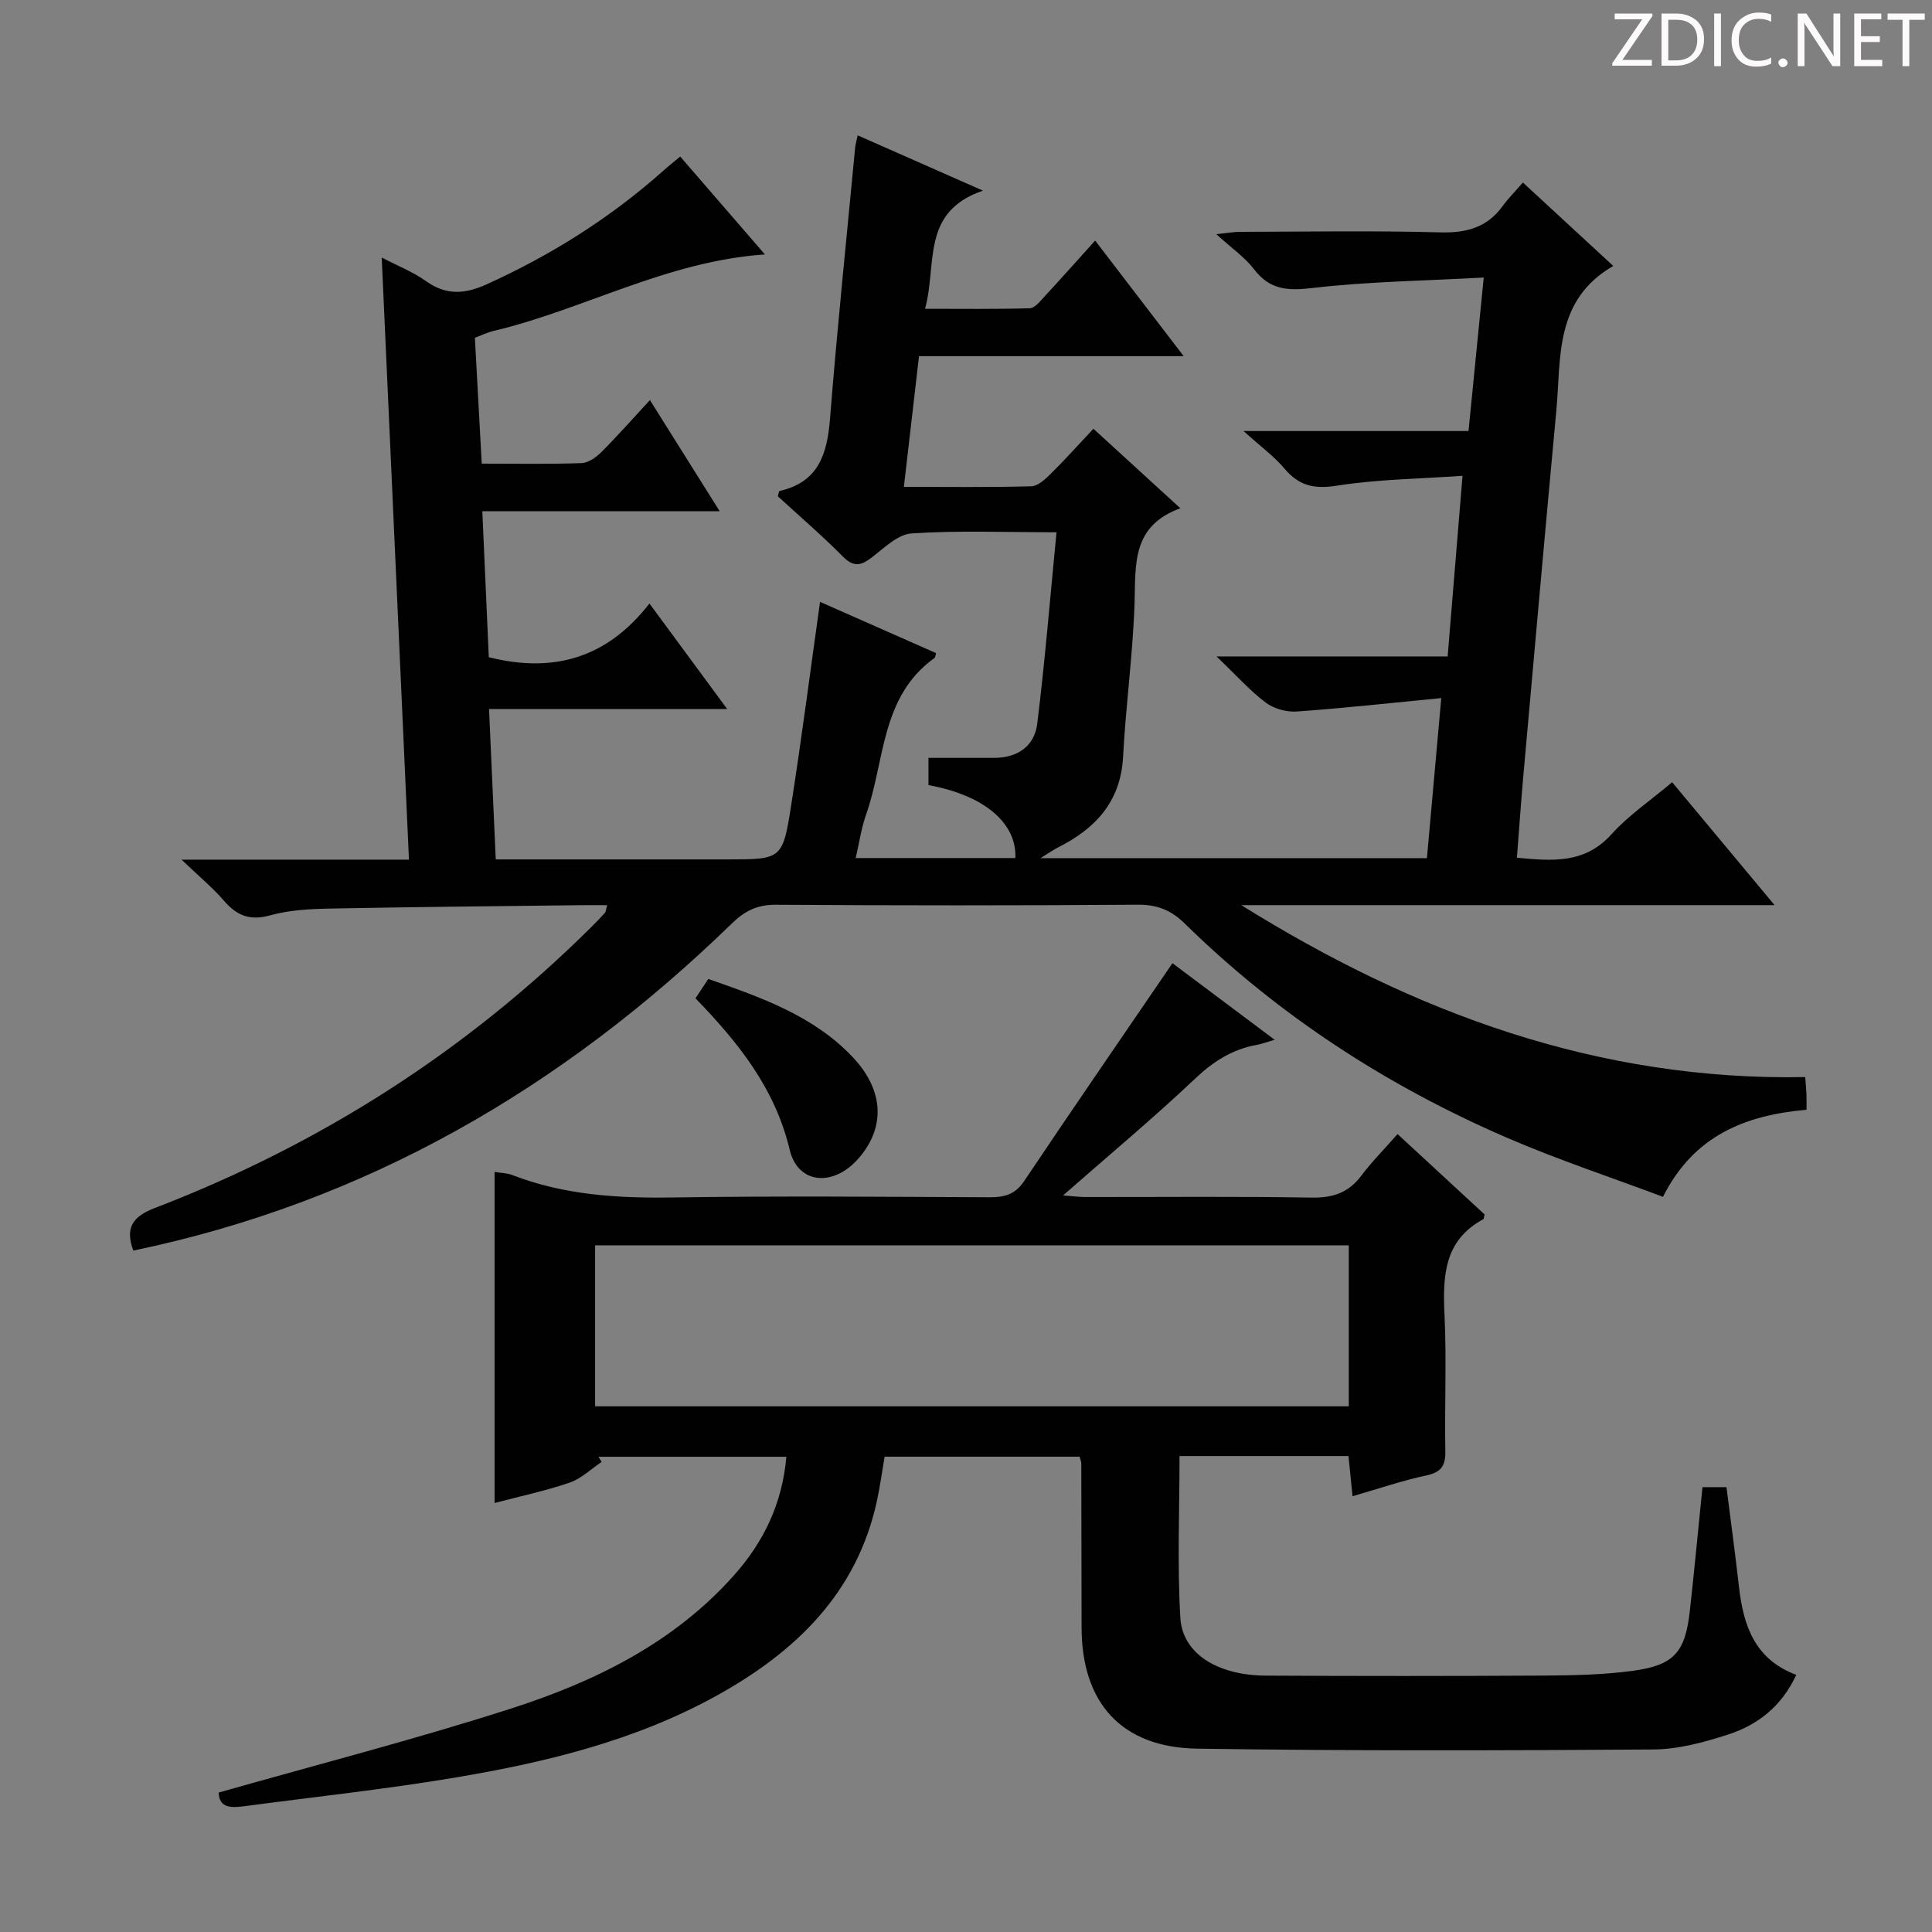 <svg enable-background="new 0 0 400 400" viewBox="0 0 400 400" xmlns="http://www.w3.org/2000/svg"><rect x="0" y="0" width="400" height="400" fill="#808080" stroke="none"/><g fill="#fcfafa"><path d="m342.2 3.2-6.3 9.2h6.1v1.2h-8.2v-.5l6.2-9.1h-5.7v-1.2h7.8v.4z"/><path d="m344 13.7v-10.9h3.1c1.6 0 3 .5 4.1 1.4 1.1 1 1.6 2.2 1.6 3.9s-.5 3-1.6 4-2.5 1.5-4.2 1.5h-3zm1.4-9.6v8.4h1.6c1.4 0 2.5-.4 3.2-1.1.8-.8 1.2-1.8 1.2-3.2s-.4-2.4-1.2-3.1-1.8-1-3.1-1z"/><path d="m356.3 2.8v10.9h-1.4v-10.9z"/><path d="m366.6 13.2c-.8.4-1.8.6-3 .6-1.6 0-2.8-.5-3.7-1.5s-1.4-2.3-1.4-3.9c0-1.7.5-3.2 1.6-4.2s2.4-1.6 4-1.6c1 0 1.9.1 2.6.4v1.5c-.8-.4-1.6-.6-2.6-.6-1.2 0-2.2.4-3 1.2s-1.1 1.9-1.1 3.3c0 1.3.4 2.3 1.1 3.1s1.6 1.1 2.8 1.1c1.1 0 2-.2 2.8-.7v1.3z"/><path d="m368.2 13c0-.3.1-.5.3-.6.2-.2.4-.3.6-.3.3 0 .5.1.7.3s.3.4.3.6-.1.5-.3.6c-.2.2-.4.3-.7.3s-.5-.1-.6-.3c-.2-.2-.3-.4-.3-.6z"/><path d="m381.1 13.7h-1.7l-5.5-8.4c-.2-.2-.3-.5-.4-.7 0 .2.1.8.1 1.5v7.6h-1.4v-10.9h1.8l5.3 8.3c.3.4.4.6.4.8 0-.3-.1-.8-.1-1.6v-7.5h1.4v10.9z"/><path d="m389.7 13.7h-5.8v-10.9h5.6v1.2h-4.2v3.5h3.9v1.2h-3.9v3.7h4.4z"/><path d="m398.4 4.1h-3.1v9.6h-1.4v-9.6h-3.1v-1.3h7.7v1.3z"/></g><path d="m99.74 95.99c7.37 0 14.03.13 20.67-.11 1.41-.05 3.02-1.21 4.11-2.29 3.28-3.28 6.35-6.77 10.04-10.76 5.02 8 9.49 15.12 14.44 23.01-16.62 0-32.47 0-49.14 0 .46 10.49.9 20.37 1.34 30.23 13.23 3.31 24.35.34 33.26-11.12 5.52 7.5 10.51 14.26 16.09 21.84-16.79 0-32.77 0-49.3 0 .48 10.7.93 20.73 1.39 31.14h33.87 14c11.34 0 11.54.03 13.31-11.31 2.15-13.75 3.93-27.56 5.96-42.01 7.81 3.45 15.92 7.03 24.03 10.61-.14.44-.15.87-.35 1.02-11.16 8-10.21 21.31-14.16 32.45-.98 2.78-1.39 5.76-2.14 8.96h33.06c.32-6.98-6.04-12.92-17.99-15.1 0-2.07 0-4.16 0-5.64h13.6c4.85 0 8.34-2.42 8.92-7.07 1.6-12.97 2.66-26 3.99-39.64-10.8 0-20.44-.4-30.01.24-2.89.19-5.73 3.07-8.34 5.05-2.23 1.7-3.73 1.91-5.9-.28-4.32-4.36-8.99-8.37-13.45-12.46.17-.54.22-1.07.37-1.1 8.08-1.83 9.86-7.68 10.44-15.01 1.48-18.71 3.43-37.39 5.2-56.08.06-.62.25-1.22.52-2.54 8.45 3.73 16.56 7.31 25.94 11.45-12.94 4.41-9.44 15.23-11.99 24.46 7.57 0 14.64.1 21.69-.11 1.03-.03 2.12-1.43 2.99-2.37 3.48-3.76 6.88-7.59 10.54-11.64 6.02 7.86 11.87 15.5 18.33 23.93-18.61 0-36.43 0-54.8 0-1.06 9.18-2.06 17.79-3.13 27.06 9.15 0 17.77.12 26.38-.12 1.37-.04 2.88-1.46 4.01-2.57 2.96-2.92 5.74-6.03 8.85-9.34 6.01 5.5 11.59 10.6 18 16.46-10.13 3.69-9.23 11.65-9.48 19.57-.34 10.61-1.82 21.18-2.37 31.8-.48 9.32-5.65 14.9-13.42 18.82-.97.49-1.87 1.13-3.68 2.25h80c.95-10.54 1.9-21.17 2.97-33.14-10.52 1.02-20.19 2.09-29.89 2.78-2.12.15-4.74-.56-6.42-1.82-3.28-2.46-6.06-5.6-10.22-9.58h47.85c1.03-12.54 2.01-24.41 3.08-37.4-8.9.63-17.54.71-25.98 2.04-4.72.75-7.86.05-10.88-3.53-2.12-2.52-4.86-4.51-8.48-7.78h46.58c1.04-10.48 2.04-20.54 3.15-31.78-12.36.68-23.98.83-35.47 2.17-5.13.6-8.83.39-12.1-3.9-1.89-2.47-4.59-4.32-7.79-7.24 2.45-.26 3.64-.49 4.84-.49 13.83-.03 27.67-.27 41.49.11 5.44.15 9.7-.99 12.95-5.45 1.17-1.61 2.6-3.03 4.19-4.87 6.49 5.99 12.55 11.58 18.71 17.27-12.26 7.1-10.77 19.06-11.79 29.98-2.35 25.15-4.57 50.32-6.82 75.48-.5 5.59-.88 11.18-1.34 17.06 7.42.7 14.06 1.27 19.57-4.85 3.52-3.91 8.02-6.94 12.57-10.78 6.9 8.27 13.61 16.33 21.21 25.45-37.72 0-74.07 0-110.41 0 35.79 22.33 73.89 36.4 116.75 35.6.1 1.37.21 2.47.26 3.58.04.98.01 1.95.01 3.18-12.64 1.14-23.29 5.26-29.72 18.03-10.85-4.08-21.85-7.7-32.43-12.29-24.81-10.74-47.2-25.29-66.56-44.27-2.79-2.74-5.66-3.95-9.67-3.92-25 .18-49.99.17-74.99.01-3.84-.03-6.44 1.26-9.13 3.88-35.01 34.02-75.71 57.7-123.92 67.72-1.74-4.73-.16-7.04 4.49-8.83 34.14-13.13 64.4-32.39 90.4-58.22.95-.94 1.87-1.9 2.76-2.89.19-.21.18-.58.46-1.57-1.96 0-3.72-.02-5.49 0-17.31.21-34.62.36-51.93.7-4.14.08-8.41.3-12.35 1.4-4.19 1.16-6.9.08-9.57-3.02-2.33-2.71-5.14-5.02-8.79-8.51h47.09c-1.88-41.62-3.74-82.74-5.64-124.66 3.28 1.71 6.47 2.96 9.18 4.89 4.16 2.97 8.01 2.7 12.49.68 13.45-6.08 25.76-13.84 36.76-23.66.98-.88 2.02-1.69 3.37-2.82 5.8 6.7 11.51 13.3 17.54 20.27-20.32 1.38-37.48 11.41-56.24 15.85-1.26.3-2.44.89-3.81 1.41.47 8.59.93 17.01 1.42 26.05z" fill="#010102"/><path d="m45.28 371.13c20.48-5.83 40.72-11.02 60.58-17.41 17.35-5.58 33.65-13.57 46.12-27.59 6.11-6.87 9.97-14.77 10.83-24.52-13.16 0-26.03 0-38.9 0 .22.36.43.71.65 1.07-2.19 1.46-4.2 3.45-6.61 4.28-4.99 1.71-10.19 2.8-15.55 4.22 0-23 0-45.66 0-68.54 1.17.2 2.52.2 3.7.65 10.75 4.16 21.89 4.81 33.3 4.63 21.82-.33 43.65-.14 65.48-.04 3.06.01 5.28-.56 7.14-3.32 10.07-15.02 20.33-29.91 30.72-45.14 6.17 4.62 13.32 9.98 21.17 15.86-1.72.49-2.68.86-3.67 1.04-5.04.91-8.99 3.39-12.78 6.98-8.68 8.21-17.88 15.88-27.37 24.2 1.77.13 3.15.32 4.53.33 15.66.02 31.33-.15 46.98.12 4.38.07 7.59-1.02 10.23-4.52 2.19-2.91 4.78-5.52 7.52-8.63 6.17 5.7 12.19 11.26 18.02 16.64-.17.66-.15.92-.25.97-8.26 4.45-8.42 11.95-8.04 20.03.43 9.31-.01 18.66.16 27.98.06 3.05-.85 4.4-3.95 5.06-5 1.07-9.87 2.74-15.26 4.3-.3-3-.56-5.54-.84-8.32-11.66 0-23.07 0-34.98 0 0 11.32-.49 22.45.17 33.51.44 7.42 7.72 11.9 17.71 11.95 19.16.1 38.32.1 57.48-.01 6.13-.04 12.32-.16 18.38-.97 8.7-1.17 10.97-3.83 11.93-12.57.93-8.4 1.72-16.81 2.6-25.47h4.97c.87 6.9 1.81 13.76 2.59 20.65.91 7.98 3.24 15 11.86 18.21-3.03 6.51-7.96 10.36-14.07 12.34-5 1.62-10.32 3.07-15.51 3.11-31.48.22-62.97.3-94.45-.17-15.69-.23-23.93-9.5-23.94-25.11-.01-11.33-.03-22.66-.06-33.99 0-.32-.16-.64-.36-1.35-13.28 0-26.68 0-40.36 0-.53 3.07-.94 6.19-1.61 9.25-4.18 19.08-16.9 31.23-33.19 40.24-16.8 9.29-35.23 13.77-53.95 16.92-14.56 2.45-29.27 4.02-43.91 5.97-2.62.33-5.12.4-5.21-2.84zm77.93-79.97h156.04c0-11.35 0-22.26 0-33.33-52.19 0-104.05 0-156.04 0z" fill="#010102"/><path d="m143.99 206.69c.88-1.32 1.67-2.52 2.66-4.01 10.94 3.84 21.76 7.58 29.9 16.19 6.48 6.86 6.79 14.5 1.25 20.91-5.18 6-12.59 5.46-14.3-1.72-3.03-12.74-10.66-22.24-19.51-31.37z" fill="#010102"/></svg>